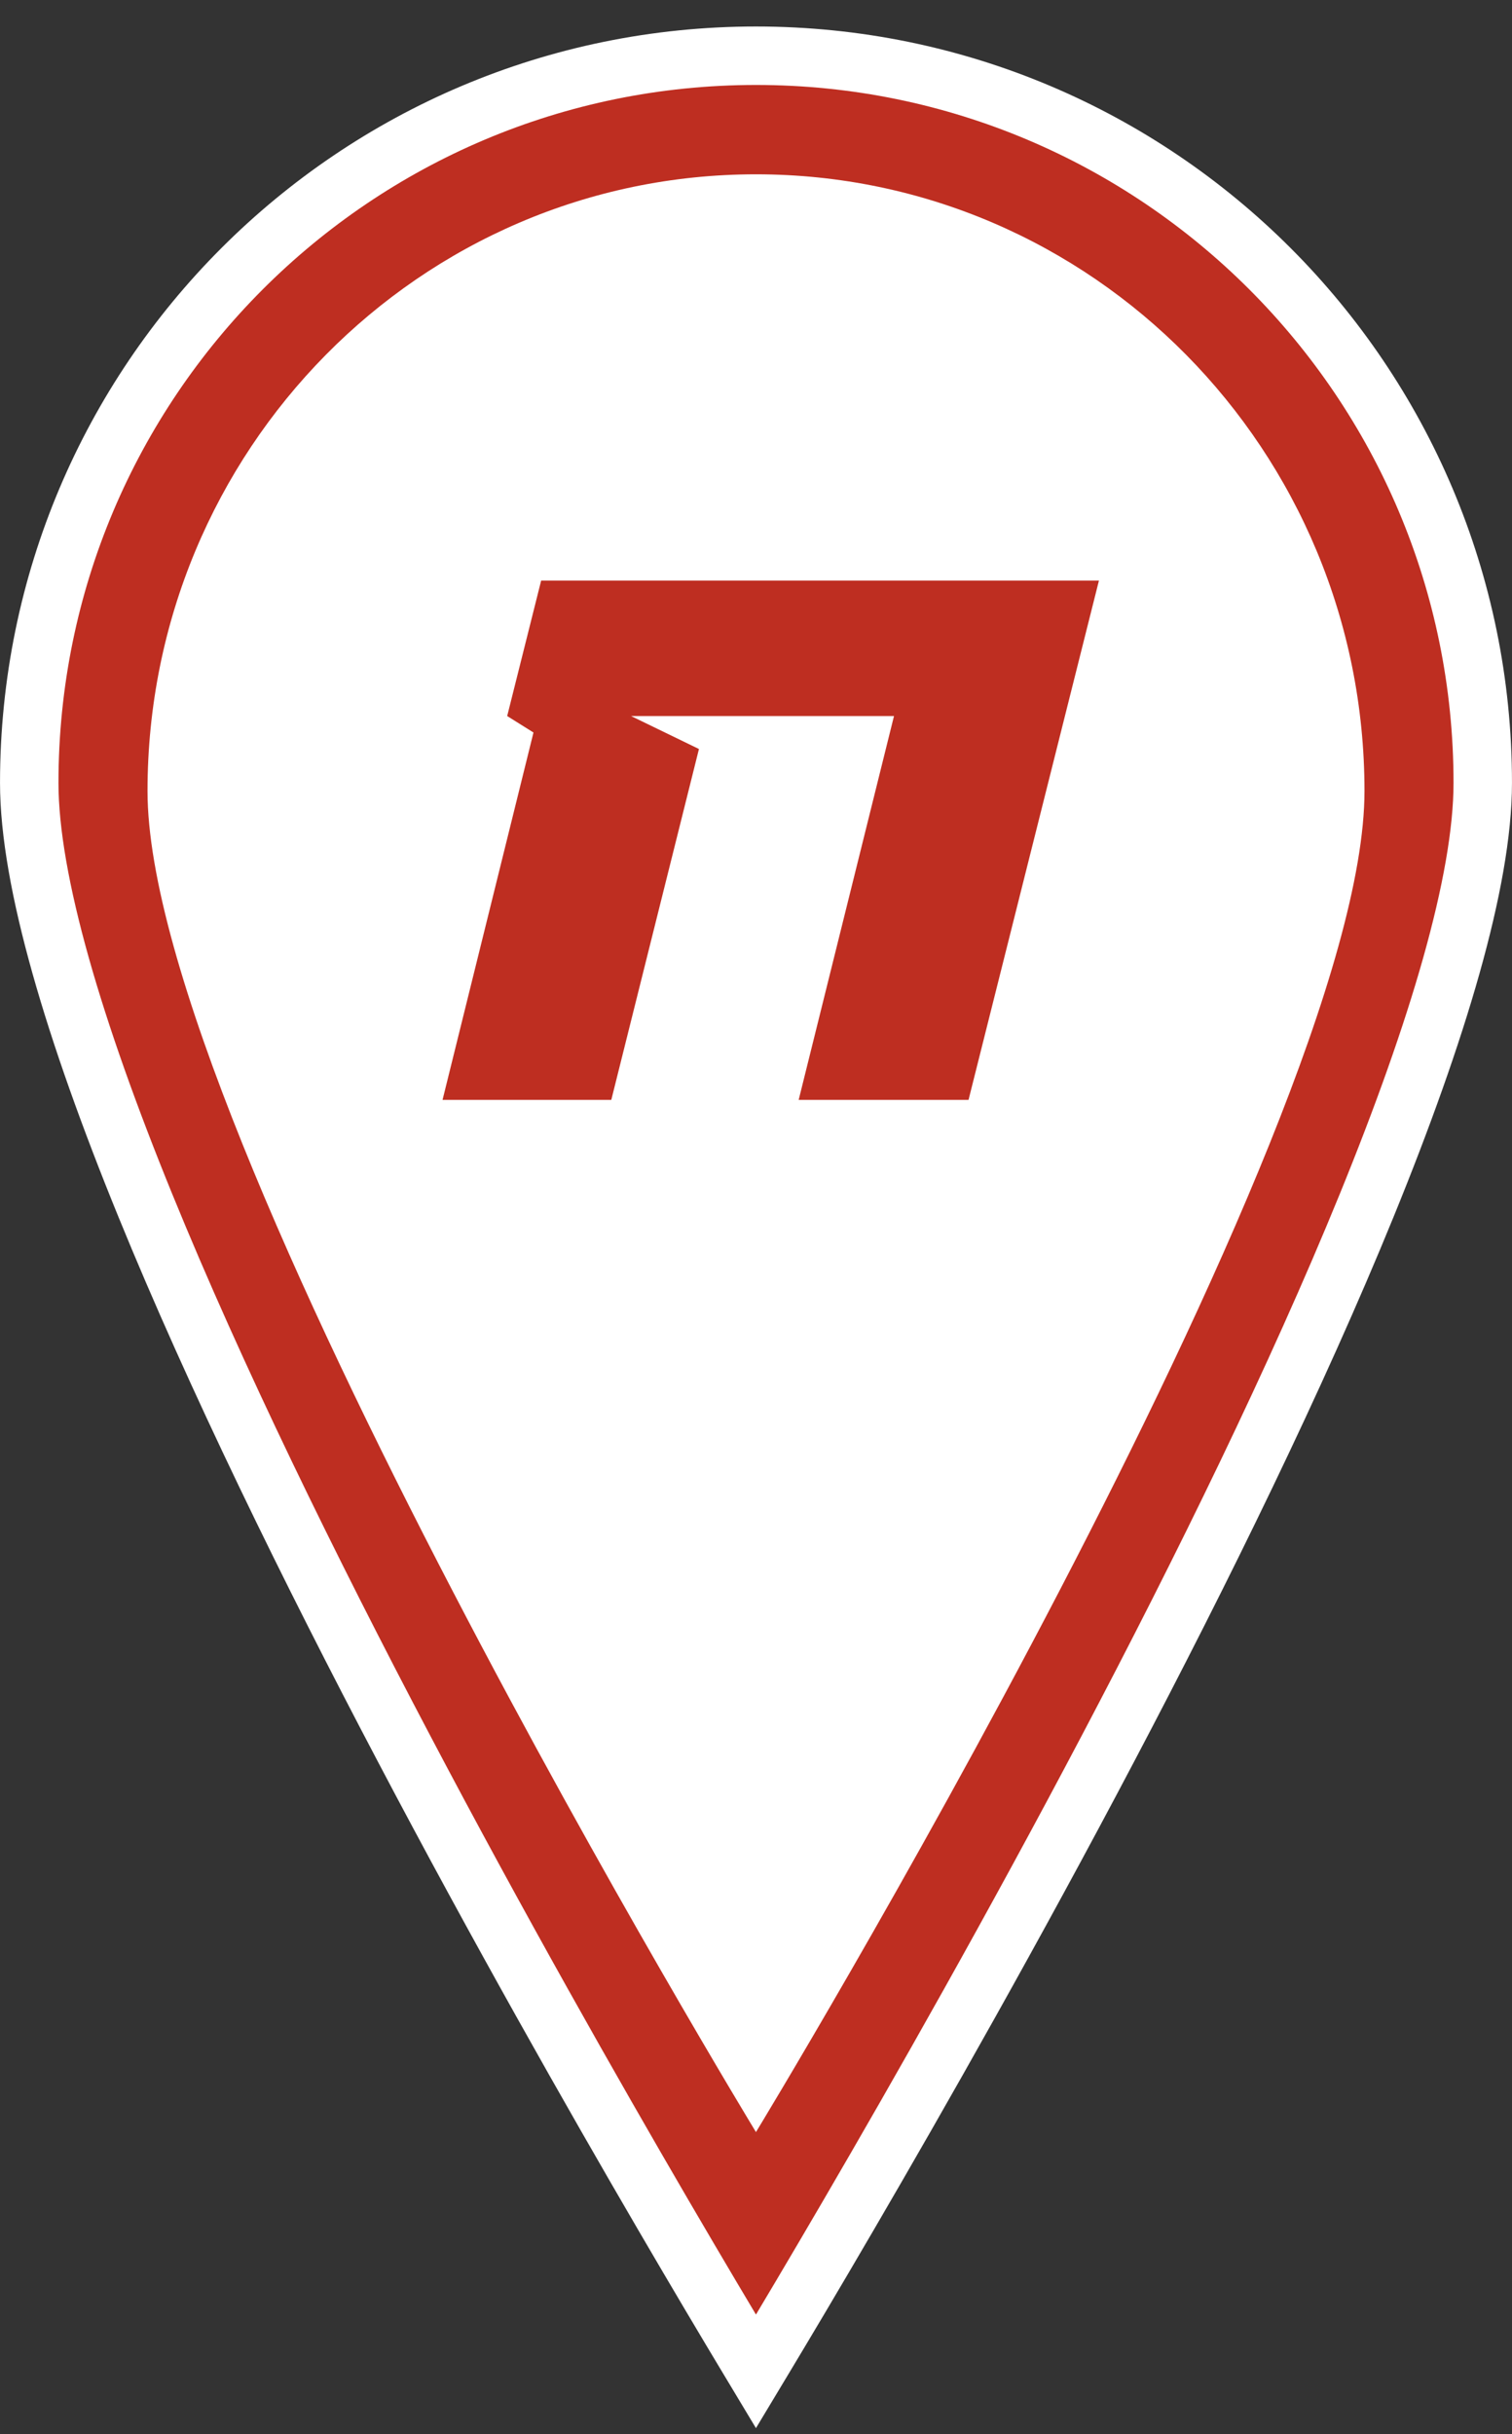 <svg width="41" height="66" viewBox="0 0 41 66" fill="none" xmlns="http://www.w3.org/2000/svg">
<rect x="0" y="0" width="41" height="66" fill="#333333" stroke="none"/>
<path d="M20.499 64.294C20.436 64.189 20.369 64.078 20.297 63.96C19.738 63.031 18.94 61.69 17.981 60.046C16.063 56.756 13.506 52.255 10.951 47.401C8.394 42.546 5.845 37.351 3.937 32.674C2.015 27.961 0.793 23.887 0.793 21.227C0.793 10.338 9.615 1.511 20.499 1.511C31.386 1.511 40.207 10.337 40.207 21.227C40.207 23.887 38.985 27.961 37.063 32.674C35.155 37.351 32.605 42.546 30.048 47.401C27.492 52.255 24.936 56.756 23.017 60.046C22.059 61.69 21.26 63.031 20.701 63.96C20.63 64.078 20.562 64.189 20.499 64.294Z" fill="#BE2E21" stroke="white" stroke-width="1.585"/>
<path d="M20.499 4.726C11.386 4.726 4 12.213 4 21.448C4 30.683 20.499 57.808 20.499 57.808C20.499 57.808 37 30.683 37 21.448C37 12.212 29.615 4.726 20.499 4.726Z" fill="white"/>
<path d="M26.263 29.822H21.657L24.242 19.414H17.111L18.953 20.308L16.576 29.822H12L14.466 19.861L13.753 19.414L14.674 15.742H29.799L26.263 29.822Z" fill="#BE2E21"/>
</svg>
